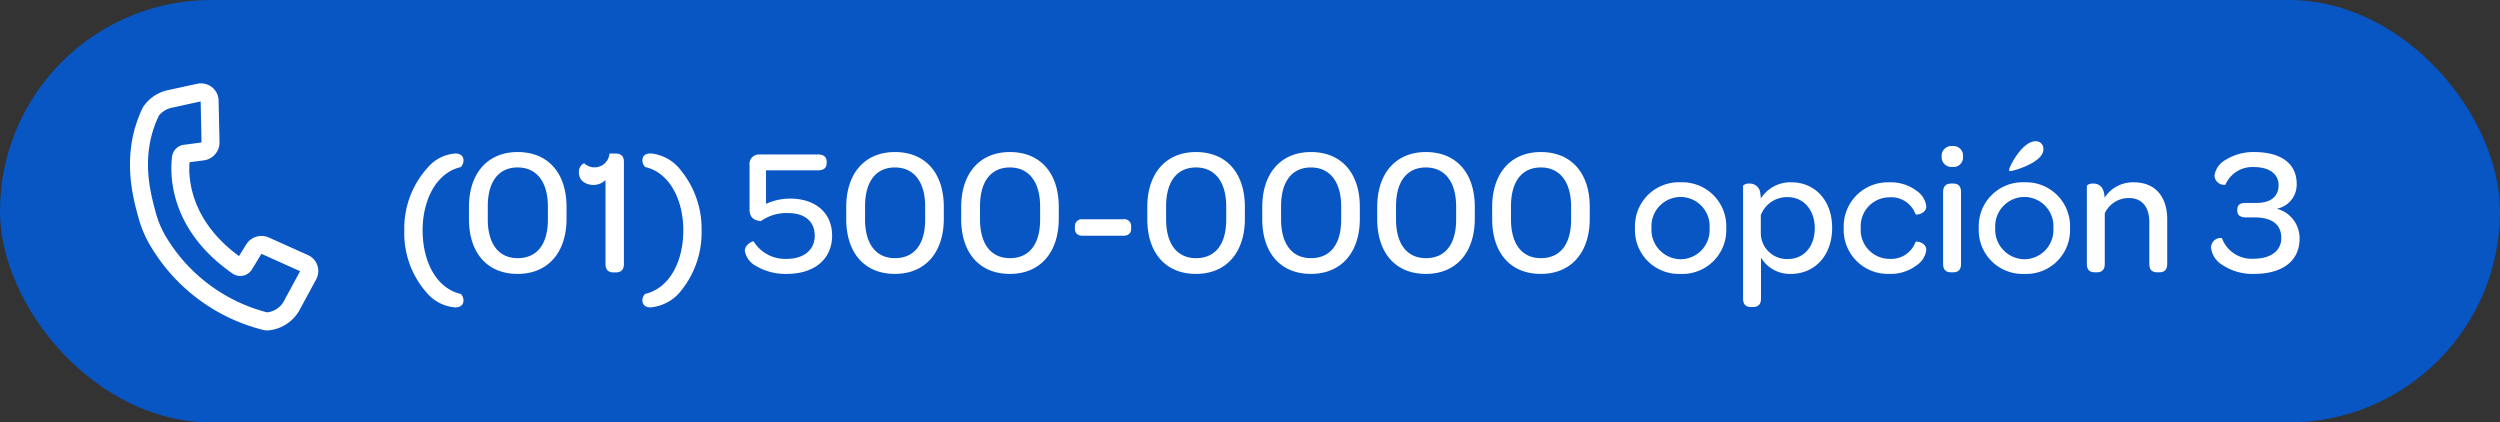 <svg xmlns="http://www.w3.org/2000/svg" width="290" height="49" viewBox="0 0 290 49">
  <rect x="0" y="0" width="290" height="49" fill="#333333" stroke="none"/>
  <g id="Grupo_22303" data-name="Grupo 22303" transform="translate(-3141 -6372)">
    <rect id="Rectángulo_5816" data-name="Rectángulo 5816" width="290" height="49" rx="24.5" transform="translate(3141 6372)" fill="#0855c4"/>
    <path id="Trazado_20070" data-name="Trazado 20070" d="M6.8,4.158c.609,0,.966-.273.966-.84A1.068,1.068,0,0,0,7.455,2.6C4.641,1.953,3.024-1.113,3.024-4.788c0-3.549,1.617-6.7,4.431-7.329a1.2,1.2,0,0,0,.315-.735c0-.567-.357-.84-.966-.84a4.635,4.635,0,0,0-3.213,1.659A10.472,10.472,0,0,0,.9-4.767a10.406,10.406,0,0,0,2.6,7.224A4.784,4.784,0,0,0,6.8,4.158ZM14.049.273c3.507,0,5.67-2.478,5.67-6.4V-7.5c0-3.927-2.142-6.363-5.67-6.363C10.563-13.86,8.4-11.4,8.4-7.476V-6.09C8.4-2.163,10.521.273,14.049.273Zm0-1.827c-2.184,0-3.465-1.638-3.465-4.494V-7.581c0-2.856,1.26-4.494,3.465-4.494s3.507,1.68,3.507,4.536v1.512C17.556-3.171,16.3-1.554,14.049-1.554ZM25.158.1h.273c.63,0,.945-.336.945-.987V-12.7c0-.651-.315-.987-.945-.987H24.7a1.731,1.731,0,0,1-1.7,1.6,1.709,1.709,0,0,1-1.239-.483,1.115,1.115,0,0,0-.609,1.071,1.365,1.365,0,0,0,.462,1.05,1.927,1.927,0,0,0,1.218.4,1.984,1.984,0,0,0,1.407-.567V-.882C24.234-.231,24.549.1,25.158.1Zm4.326,4.053a5.053,5.053,0,0,0,3.591-2.016,10.719,10.719,0,0,0,2.31-6.909,10.7,10.7,0,0,0-2.373-6.93,4.979,4.979,0,0,0-3.528-2c-.609,0-.966.273-.966.84a1.2,1.2,0,0,0,.315.735c2.814.63,4.431,3.78,4.431,7.329,0,3.675-1.617,6.741-4.431,7.392a1.068,1.068,0,0,0-.315.714C28.518,3.885,28.875,4.158,29.484,4.158ZM45.255.273c3.255,0,5.271-1.743,5.271-4.452,0-2.625-1.932-4.284-4.872-4.284a6.753,6.753,0,0,0-2.793.609v-3.885h6.027c.672,0,1.008-.294,1.008-.861v-.1q0-.882-1.008-.882H42.063a1.089,1.089,0,0,0-1.113,1.218V-7.2c0,.84.42,1.281,1.323,1.344a5.045,5.045,0,0,1,3.171-.924c1.932,0,3.066.987,3.066,2.625S47.25-1.47,45.255-1.47a4.282,4.282,0,0,1-3.822-2.016C41.37-3.591,40.4-3.15,40.4-2.415A2.466,2.466,0,0,0,41.727-.63,6.712,6.712,0,0,0,45.255.273Zm12.558,0c3.507,0,5.67-2.478,5.67-6.4V-7.5c0-3.927-2.142-6.363-5.67-6.363-3.486,0-5.649,2.457-5.649,6.384V-6.09C52.164-2.163,54.285.273,57.813.273Zm0-1.827c-2.184,0-3.465-1.638-3.465-4.494V-7.581c0-2.856,1.26-4.494,3.465-4.494S61.32-10.4,61.32-7.539v1.512C61.32-3.171,60.06-1.554,57.813-1.554ZM71.148.273c3.507,0,5.67-2.478,5.67-6.4V-7.5c0-3.927-2.142-6.363-5.67-6.363-3.486,0-5.649,2.457-5.649,6.384V-6.09C65.5-2.163,67.62.273,71.148.273Zm0-1.827c-2.184,0-3.465-1.638-3.465-4.494V-7.581c0-2.856,1.26-4.494,3.465-4.494s3.507,1.68,3.507,4.536v1.512C74.655-3.171,73.395-1.554,71.148-1.554Zm7.539-3.4c0,.483.315.8.9.8h4.725c.609,0,.9-.315.9-.8V-5.25a.787.787,0,0,0-.9-.819H79.59a.8.8,0,0,0-.9.819ZM92.736.273c3.507,0,5.67-2.478,5.67-6.4V-7.5c0-3.927-2.142-6.363-5.67-6.363-3.486,0-5.649,2.457-5.649,6.384V-6.09C87.087-2.163,89.208.273,92.736.273Zm0-1.827c-2.184,0-3.465-1.638-3.465-4.494V-7.581c0-2.856,1.26-4.494,3.465-4.494s3.507,1.68,3.507,4.536v1.512C96.243-3.171,94.983-1.554,92.736-1.554ZM106.071.273c3.507,0,5.67-2.478,5.67-6.4V-7.5c0-3.927-2.142-6.363-5.67-6.363-3.486,0-5.649,2.457-5.649,6.384V-6.09C100.422-2.163,102.543.273,106.071.273Zm0-1.827c-2.184,0-3.465-1.638-3.465-4.494V-7.581c0-2.856,1.26-4.494,3.465-4.494s3.507,1.68,3.507,4.536v1.512C109.578-3.171,108.318-1.554,106.071-1.554ZM119.406.273c3.507,0,5.67-2.478,5.67-6.4V-7.5c0-3.927-2.142-6.363-5.67-6.363-3.486,0-5.649,2.457-5.649,6.384V-6.09C113.757-2.163,115.878.273,119.406.273Zm0-1.827c-2.184,0-3.465-1.638-3.465-4.494V-7.581c0-2.856,1.26-4.494,3.465-4.494s3.507,1.68,3.507,4.536v1.512C122.913-3.171,121.653-1.554,119.406-1.554ZM132.741.273c3.507,0,5.67-2.478,5.67-6.4V-7.5c0-3.927-2.142-6.363-5.67-6.363-3.486,0-5.649,2.457-5.649,6.384V-6.09C127.092-2.163,129.213.273,132.741.273Zm0-1.827c-2.184,0-3.465-1.638-3.465-4.494V-7.581c0-2.856,1.26-4.494,3.465-4.494s3.507,1.68,3.507,4.536v1.512C136.248-3.171,134.988-1.554,132.741-1.554Zm10.92-3.507A5.083,5.083,0,0,0,148.953.273a5.083,5.083,0,0,0,5.292-5.292,5.1,5.1,0,0,0-5.271-5.334A5.089,5.089,0,0,0,143.661-5.061Zm8.652.042a3.389,3.389,0,0,1-3.36,3.591,3.429,3.429,0,0,1-3.381-3.633,3.393,3.393,0,0,1,3.381-3.591A3.389,3.389,0,0,1,152.313-5.019Zm9.492-5.334a4.026,4.026,0,0,0-3.549,1.89,3.581,3.581,0,0,0-.063-.588,1.2,1.2,0,0,0-1.239-1.155,1.032,1.032,0,0,0-.756.231v13.1c0,.756.378.987.924.987h.231c.525,0,.924-.231.924-.987V-1.617a3.9,3.9,0,0,0,3.465,1.89c2.793,0,4.788-2.163,4.788-5.334C166.53-8.274,164.514-10.353,161.805-10.353Zm-.441,8.9a3.018,3.018,0,0,1-3.108-2.961V-6.531a3.224,3.224,0,0,1,3.15-2.1c1.806,0,3.108,1.491,3.108,3.591C164.514-2.9,163.254-1.449,161.364-1.449Zm6.51-3.612a5.107,5.107,0,0,0,5.25,5.334A4.986,4.986,0,0,0,176.4-.777,2.482,2.482,0,0,0,177.45-2.5c0-.9-1.176-1.05-1.239-.945a3.014,3.014,0,0,1-3.045,1.974,3.356,3.356,0,0,1-3.318-3.591,3.344,3.344,0,0,1,3.318-3.549,3,3,0,0,1,3.045,1.974c.063.105,1.239-.063,1.239-.924A2.513,2.513,0,0,0,176.421-9.3a5.05,5.05,0,0,0-3.3-1.05A5.109,5.109,0,0,0,167.874-5.061Zm11.361-8.274a1.126,1.126,0,0,0,1.239,1.2,1.107,1.107,0,0,0,1.239-1.2,1.116,1.116,0,0,0-1.218-1.218A1.138,1.138,0,0,0,179.235-13.335ZM179.4-.9c0,.756.4.987.945.987h.21c.546,0,.924-.231.924-.987V-9.2c0-.777-.378-1.008-.924-1.008h-.21c-.546,0-.945.252-.945,1.008Zm7.812-10.752c.273,0,3.822-.966,3.822-2.52a.87.87,0,0,0-.9-.945c-1.575,0-3.087,3-3.087,3.36C187.047-11.676,187.131-11.655,187.215-11.655ZM183.54-5.061A5.083,5.083,0,0,0,188.832.273a5.083,5.083,0,0,0,5.292-5.292,5.1,5.1,0,0,0-5.271-5.334A5.089,5.089,0,0,0,183.54-5.061Zm8.652.042a3.389,3.389,0,0,1-3.36,3.591,3.429,3.429,0,0,1-3.381-3.633,3.393,3.393,0,0,1,3.381-3.591A3.389,3.389,0,0,1,192.192-5.019Zm9.3-5.334a3.918,3.918,0,0,0-3.36,1.785c-.042-1.344-.735-1.638-1.3-1.638a1.032,1.032,0,0,0-.756.231V-.9c0,.756.378.987.924.987h.231c.525,0,.924-.231.924-.987V-6.762a3.052,3.052,0,0,1,2.835-1.764c1.47,0,2.331,1.05,2.331,2.751V-.9c0,.756.378.987.924.987h.231c.525,0,.924-.231.924-.987V-6.027C205.4-8.526,204.162-10.353,201.5-10.353ZM215.481.273c3.318,0,5.271-1.533,5.271-4.074a3.527,3.527,0,0,0-2.646-3.486,2.846,2.846,0,0,0,2.31-2.9c0-2.331-1.806-3.675-4.935-3.675a6.111,6.111,0,0,0-3.339.924,2.465,2.465,0,0,0-1.26,1.806,1.134,1.134,0,0,0,1.26,1.071,3.4,3.4,0,0,1,3.318-2.058c1.785,0,2.856.8,2.856,2.1,0,1.281-.882,2.058-2.541,2.058h-1.26c-.651,0-.987.21-.987.777v.126c0,.462.273.777,1.029.777h.966c2.037,0,3.108.819,3.108,2.394,0,1.47-1.218,2.394-3.15,2.394a3.655,3.655,0,0,1-3.738-2.394,1.119,1.119,0,0,0-1.26,1.113A2.666,2.666,0,0,0,211.743-.8,6.33,6.33,0,0,0,215.481.273Z" transform="translate(3186.999 6403.5)" fill="#fff"/>
    <path id="Trazado_20069" data-name="Trazado 20069" d="M15.976,28.665a2.4,2.4,0,0,1-.488-.047,21.145,21.145,0,0,1-12.8-9.238A13.4,13.4,0,0,1,.982,15.6c-.671-2.436-2.067-7.5.5-12.788A4.536,4.536,0,0,1,4.3.815L7.781.056A2.058,2.058,0,0,1,9.5.447,2.019,2.019,0,0,1,10.274,2l.107,4.831A2.089,2.089,0,0,1,8.561,8.937L6.9,9.157c-.148,1.905.121,6.761,5.739,10.888l.84-1.353a2.083,2.083,0,0,1,2.615-.809l4.55,2.043a2.026,2.026,0,0,1,.944,2.824L19.6,26.418A4.622,4.622,0,0,1,15.976,28.665ZM8.193,2.1l-3.438.753a2.715,2.715,0,0,0-1.392.869C1.143,8.3,2.351,12.686,3,15.043a11.316,11.316,0,0,0,1.441,3.194A19.268,19.268,0,0,0,15.9,26.57a2.545,2.545,0,0,0,1.865-1.155l1.964-3.62-4.487-2.014-1.1,1.809a1.588,1.588,0,0,1-2.186.519c-.023-.013-.045-.028-.066-.044C4.431,16.887,4.636,10.375,4.876,8.5A1.588,1.588,0,0,1,6.245,7.134l2.048-.271Z" transform="translate(3156.083 6381.664)" fill="#fff"/>
  </g>
</svg>
